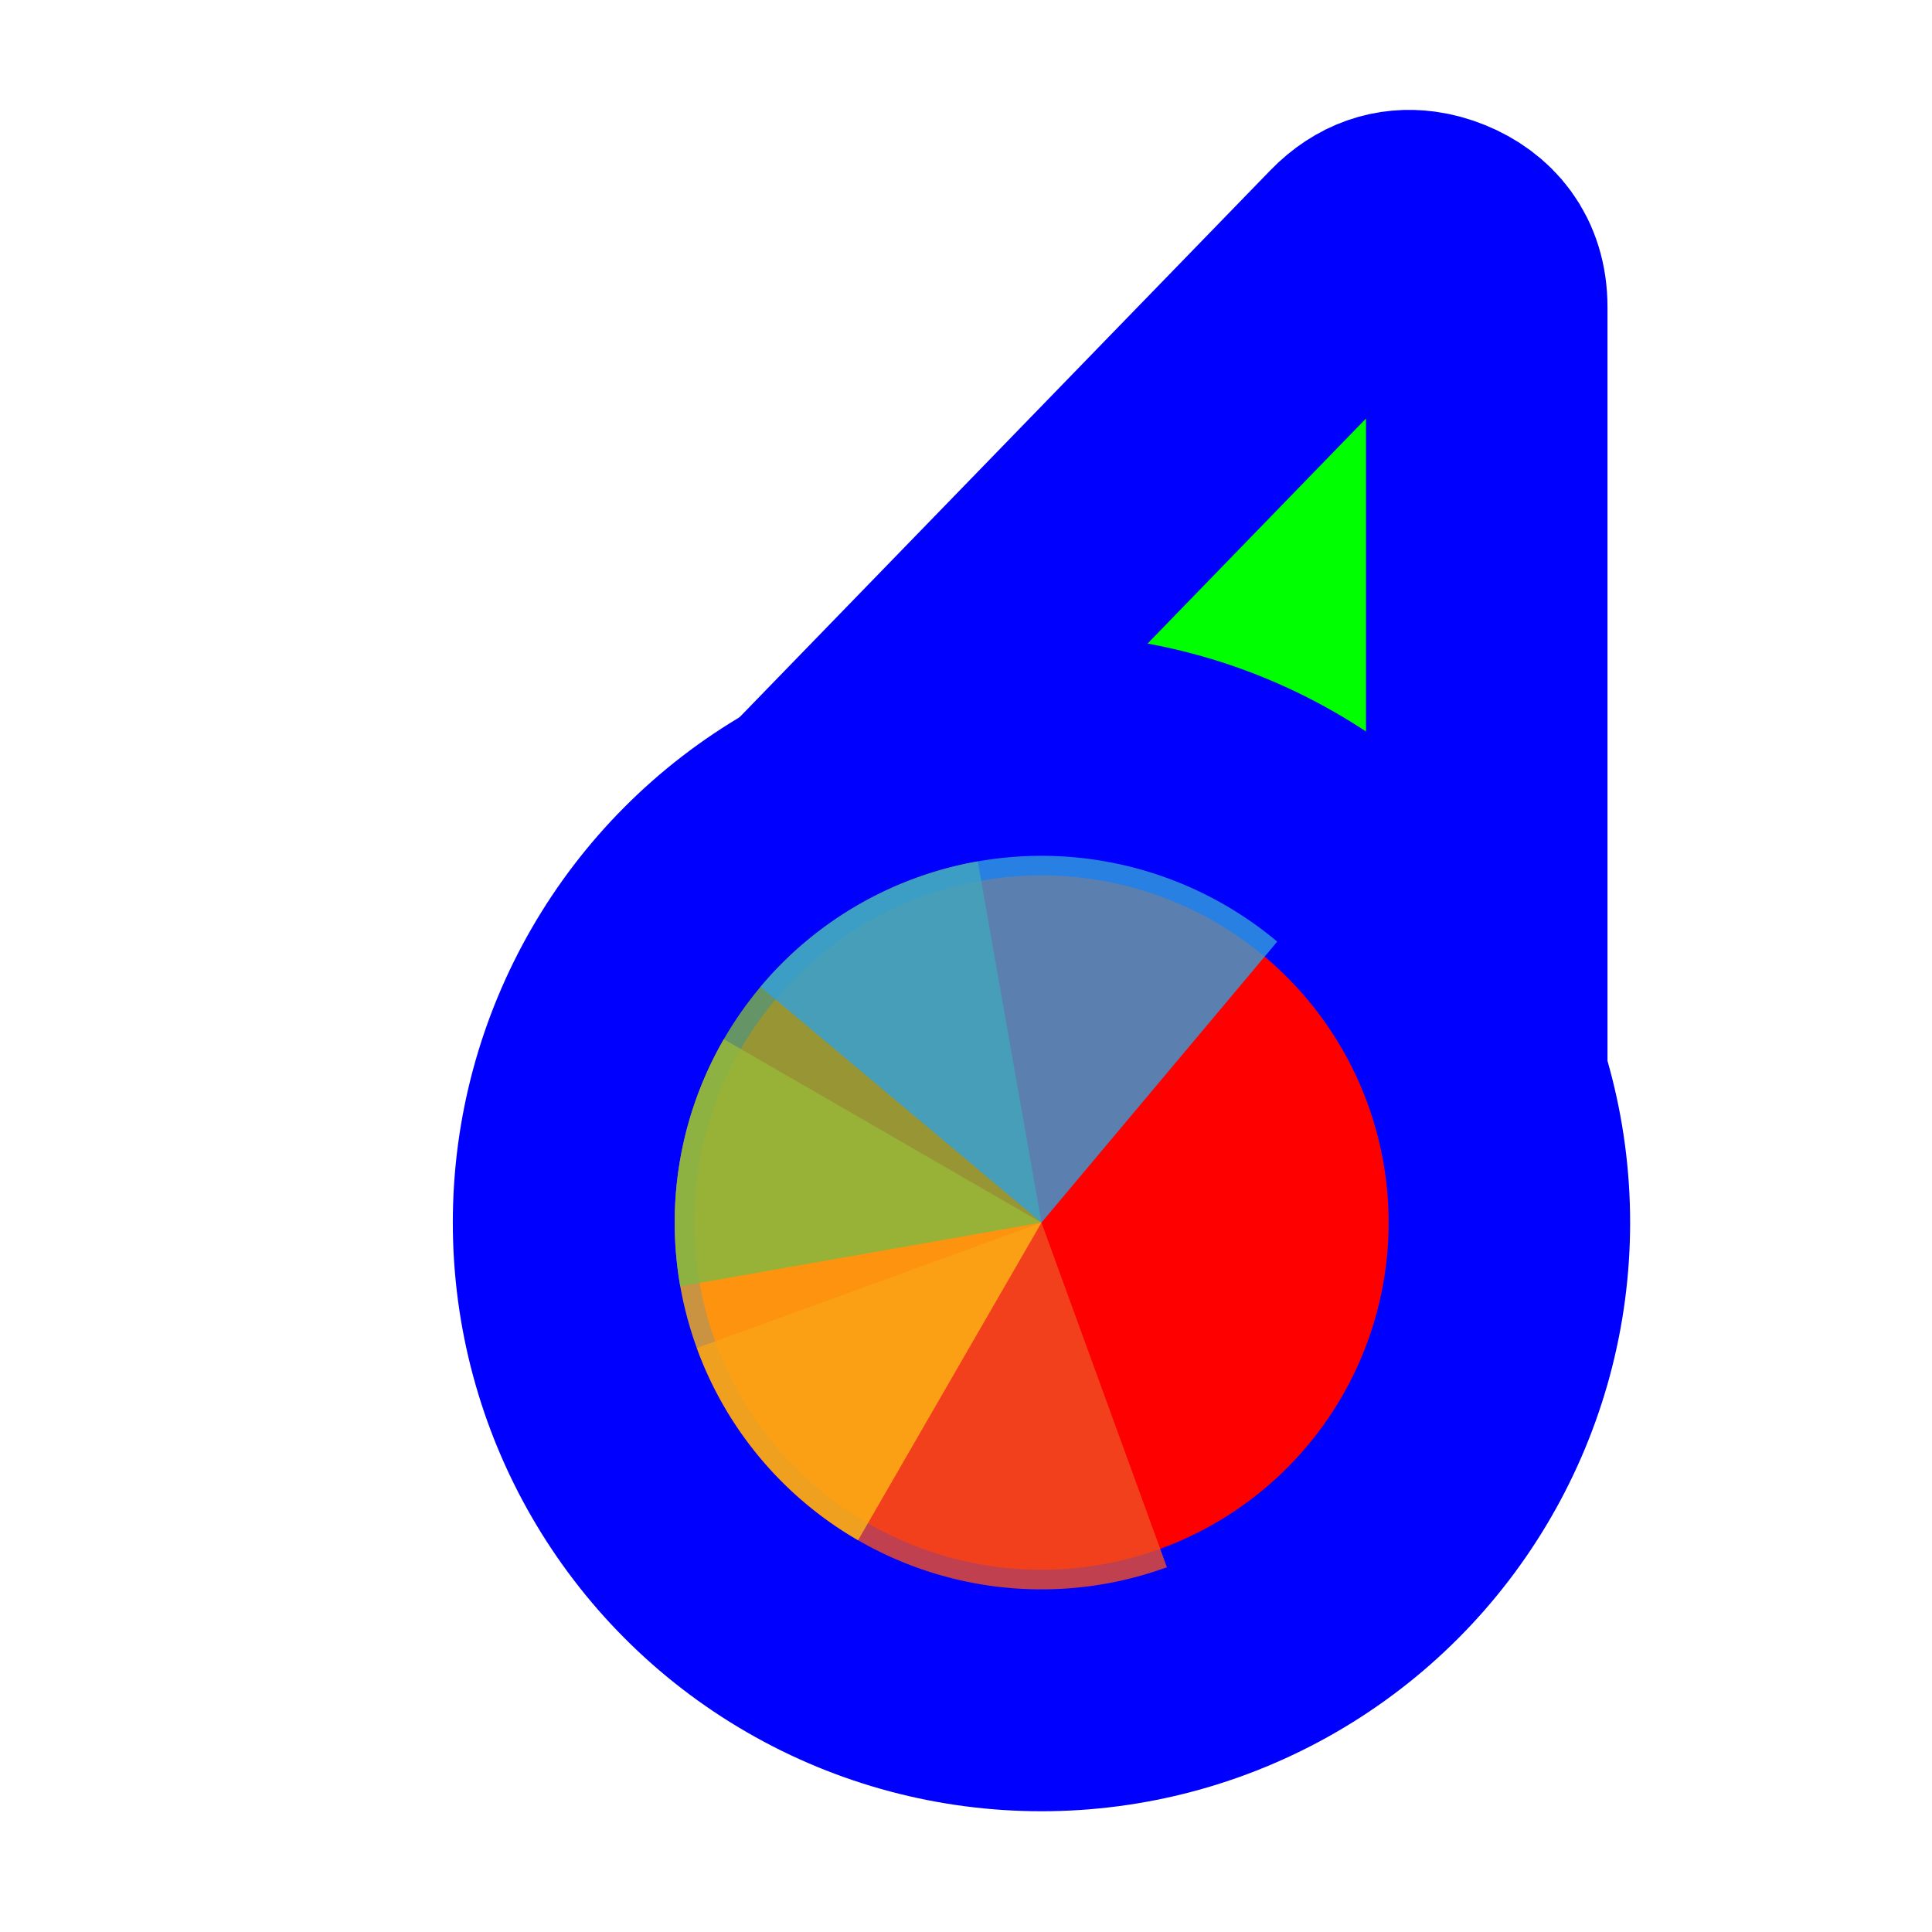 <svg xmlns="http://www.w3.org/2000/svg" width="256" height="256" viewBox="0 0 256 256" fill="none">
  <path id="align-anchor" d="m 197,30.559 h -26 l 26,36 z" fill="cyan" opacity=".8" display="none"/>
  <circle id="cursor-hotspot" class="bias-top" cx="200" cy="20" r="3" fill="magenta" opacity=".6" display="none"/>
  <path d="M 179.824,33.697 C 182.364,31.08 185.21,30.27 188,30.646 C 188.93,30.772 189.854,31.028 190.758,31.395 C 194.372,32.86 197,35.8 197,40.662 V 147.271 L 108.4,107.289 L 114.504,101 z" fill="#00FF00" stroke="#0000FF" stroke-width="32" paint-order="stroke fill"/>
  <circle cx="138" cy="162" r="62" fill="#FF0000" stroke="#0000FF" stroke-width="32" paint-order="stroke fill"/>
  <g transform="translate(138,162) scale(0.972)">
    <path d="M 0,0 L 0,-50 A 50,50 0 0,1 50,0 z" fill="#F05024" fill-opacity="0.8" transform="rotate(160)">
      <?animateTransform attributeName="transform" type="rotate" values="0;360" keyTimes="0;1" repeatCount="4" dur="0.75s" ?></path>
    <path d="M 0,0 L 50,0 A 50,50 0 0,1 0,50 z" fill="#FCB813" fill-opacity="0.8" transform="rotate(120)">
      <?animateTransform attributeName="transform" type="rotate" values="0;360" keyTimes="0;1" repeatCount="3" dur="1.0s" ?></path>
    <path d="M 0,0 L 0,50 A 50,50 0 0,1 -50,0 z" fill="#7EBA41" fill-opacity="0.8" transform="rotate(80)">
      <?animateTransform attributeName="transform" type="rotate" values="0;360" keyTimes="0;1" repeatCount="2" dur="1.5s" ?></path>
    <path d="M 0,0 L -50,0 A 50,50 0 0,1 0,-50 z" fill="#32A0DA" fill-opacity="0.8" transform="rotate(40)">
      <?animateTransform attributeName="transform" type="rotate" values="0;360" keyTimes="0;1" repeatCount="1" dur="3.0s" ?></path>
  </g>
</svg>
